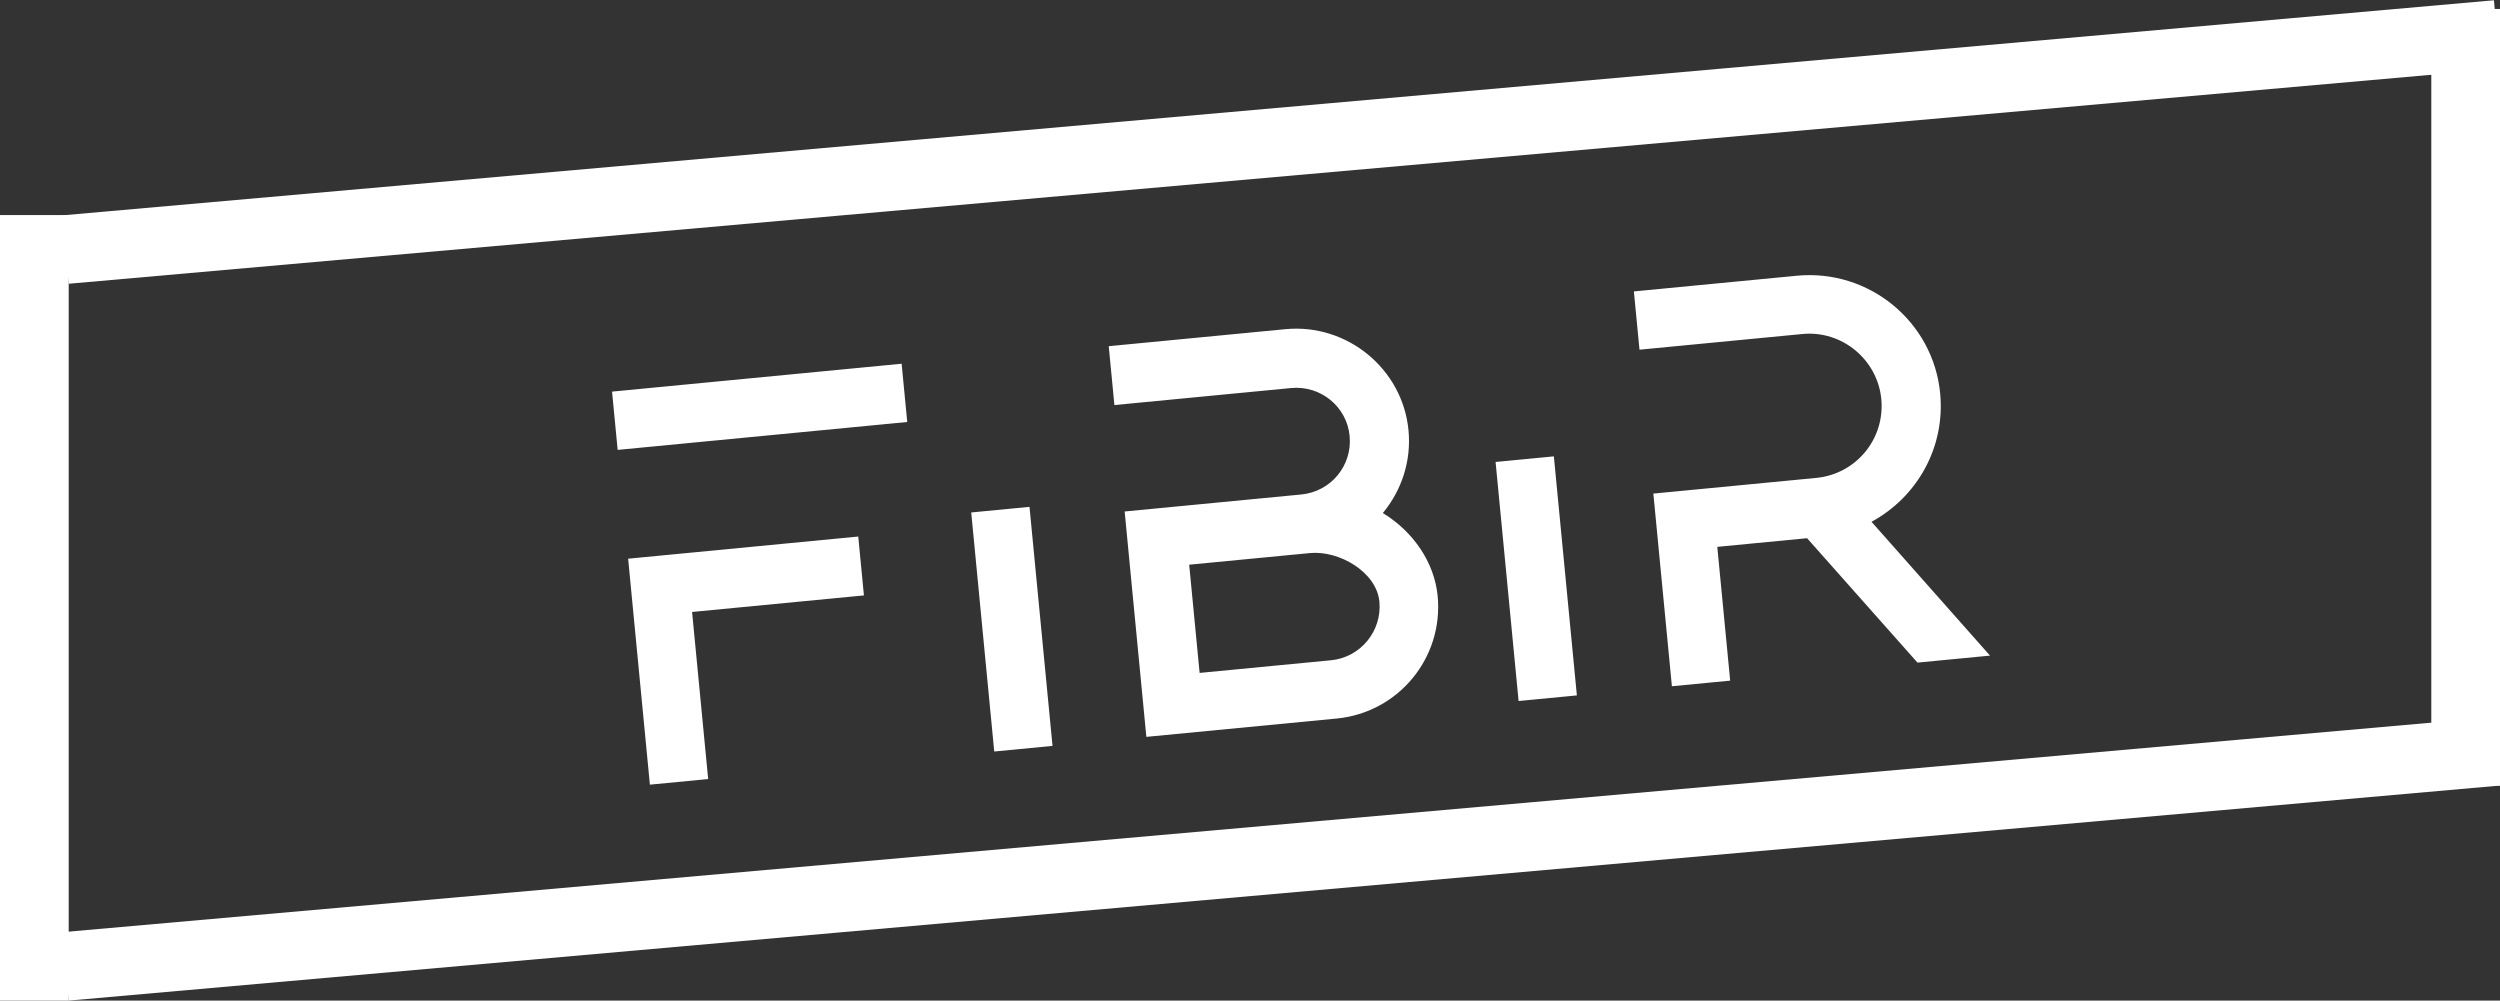 <svg width="837" height="335" viewBox="0 0 837 335" fill="none" xmlns="http://www.w3.org/2000/svg">
<rect x="0" y="0" width="837" height="335" fill="#333333" stroke="none"/>
<g clip-path="url(#clip0)">
<path d="M204.914 131.113L206.792 150.622L303.744 141.287L301.865 121.777L204.914 131.113ZM217.584 262.704L237.094 260.825L231.708 204.884L289.241 199.344L287.344 179.635L210.3 187.054L217.584 262.704ZM325.165 171.573L332.871 251.603L352.381 249.725L344.675 169.695L325.165 171.573ZM462.981 171.765C469.278 164.126 472.557 154.367 471.561 144.015C469.586 123.51 451.035 108.218 430.331 110.211L371.204 115.904L373.102 135.613L432.229 129.92C442.182 128.962 450.912 136.158 451.852 145.913C452.81 155.867 445.614 164.597 435.66 165.555L376.533 171.248L383.798 246.699L447.504 240.565C468.208 238.572 483.32 220.239 481.327 199.535C480.253 188.386 473.227 178.012 462.981 171.765ZM461.817 201.413C462.756 211.168 455.579 220.097 445.625 221.056L401.629 225.292L398.14 189.06L438.553 185.168C448.308 184.229 460.859 191.459 461.817 201.413ZM500.721 154.669L508.427 234.699L527.936 232.821L520.23 152.791L500.721 154.669ZM626.582 174.698C641.857 166.396 651.311 149.813 649.567 131.697C647.247 107.609 625.66 89.997 601.571 92.316L547.023 97.569L548.902 117.078L603.45 111.826C616.788 110.542 628.593 120.456 629.858 133.595C631.142 146.933 621.427 158.719 608.089 160.003L553.541 165.255L559.752 229.757L579.261 227.878L574.948 183.086L605.009 180.191L641.971 221.84L666.259 219.502L626.582 174.698Z" fill="white"/>
<line x1="11.5" y1="335" x2="11.5" y2="72" stroke="white" stroke-width="23"/>
<line x1="825.5" y1="263" x2="825.5" y2="3" stroke="white" stroke-width="23"/>
<line x1="21.987" y1="83.545" x2="835.987" y2="11.545" stroke="white" stroke-width="23"/>
<line x1="21.987" y1="323.545" x2="835.987" y2="251.545" stroke="white" stroke-width="23"/>
</g>
<defs>
<clipPath id="clip0">
<rect width="837" height="335" fill="white"/>
</clipPath>
</defs>
</svg>
